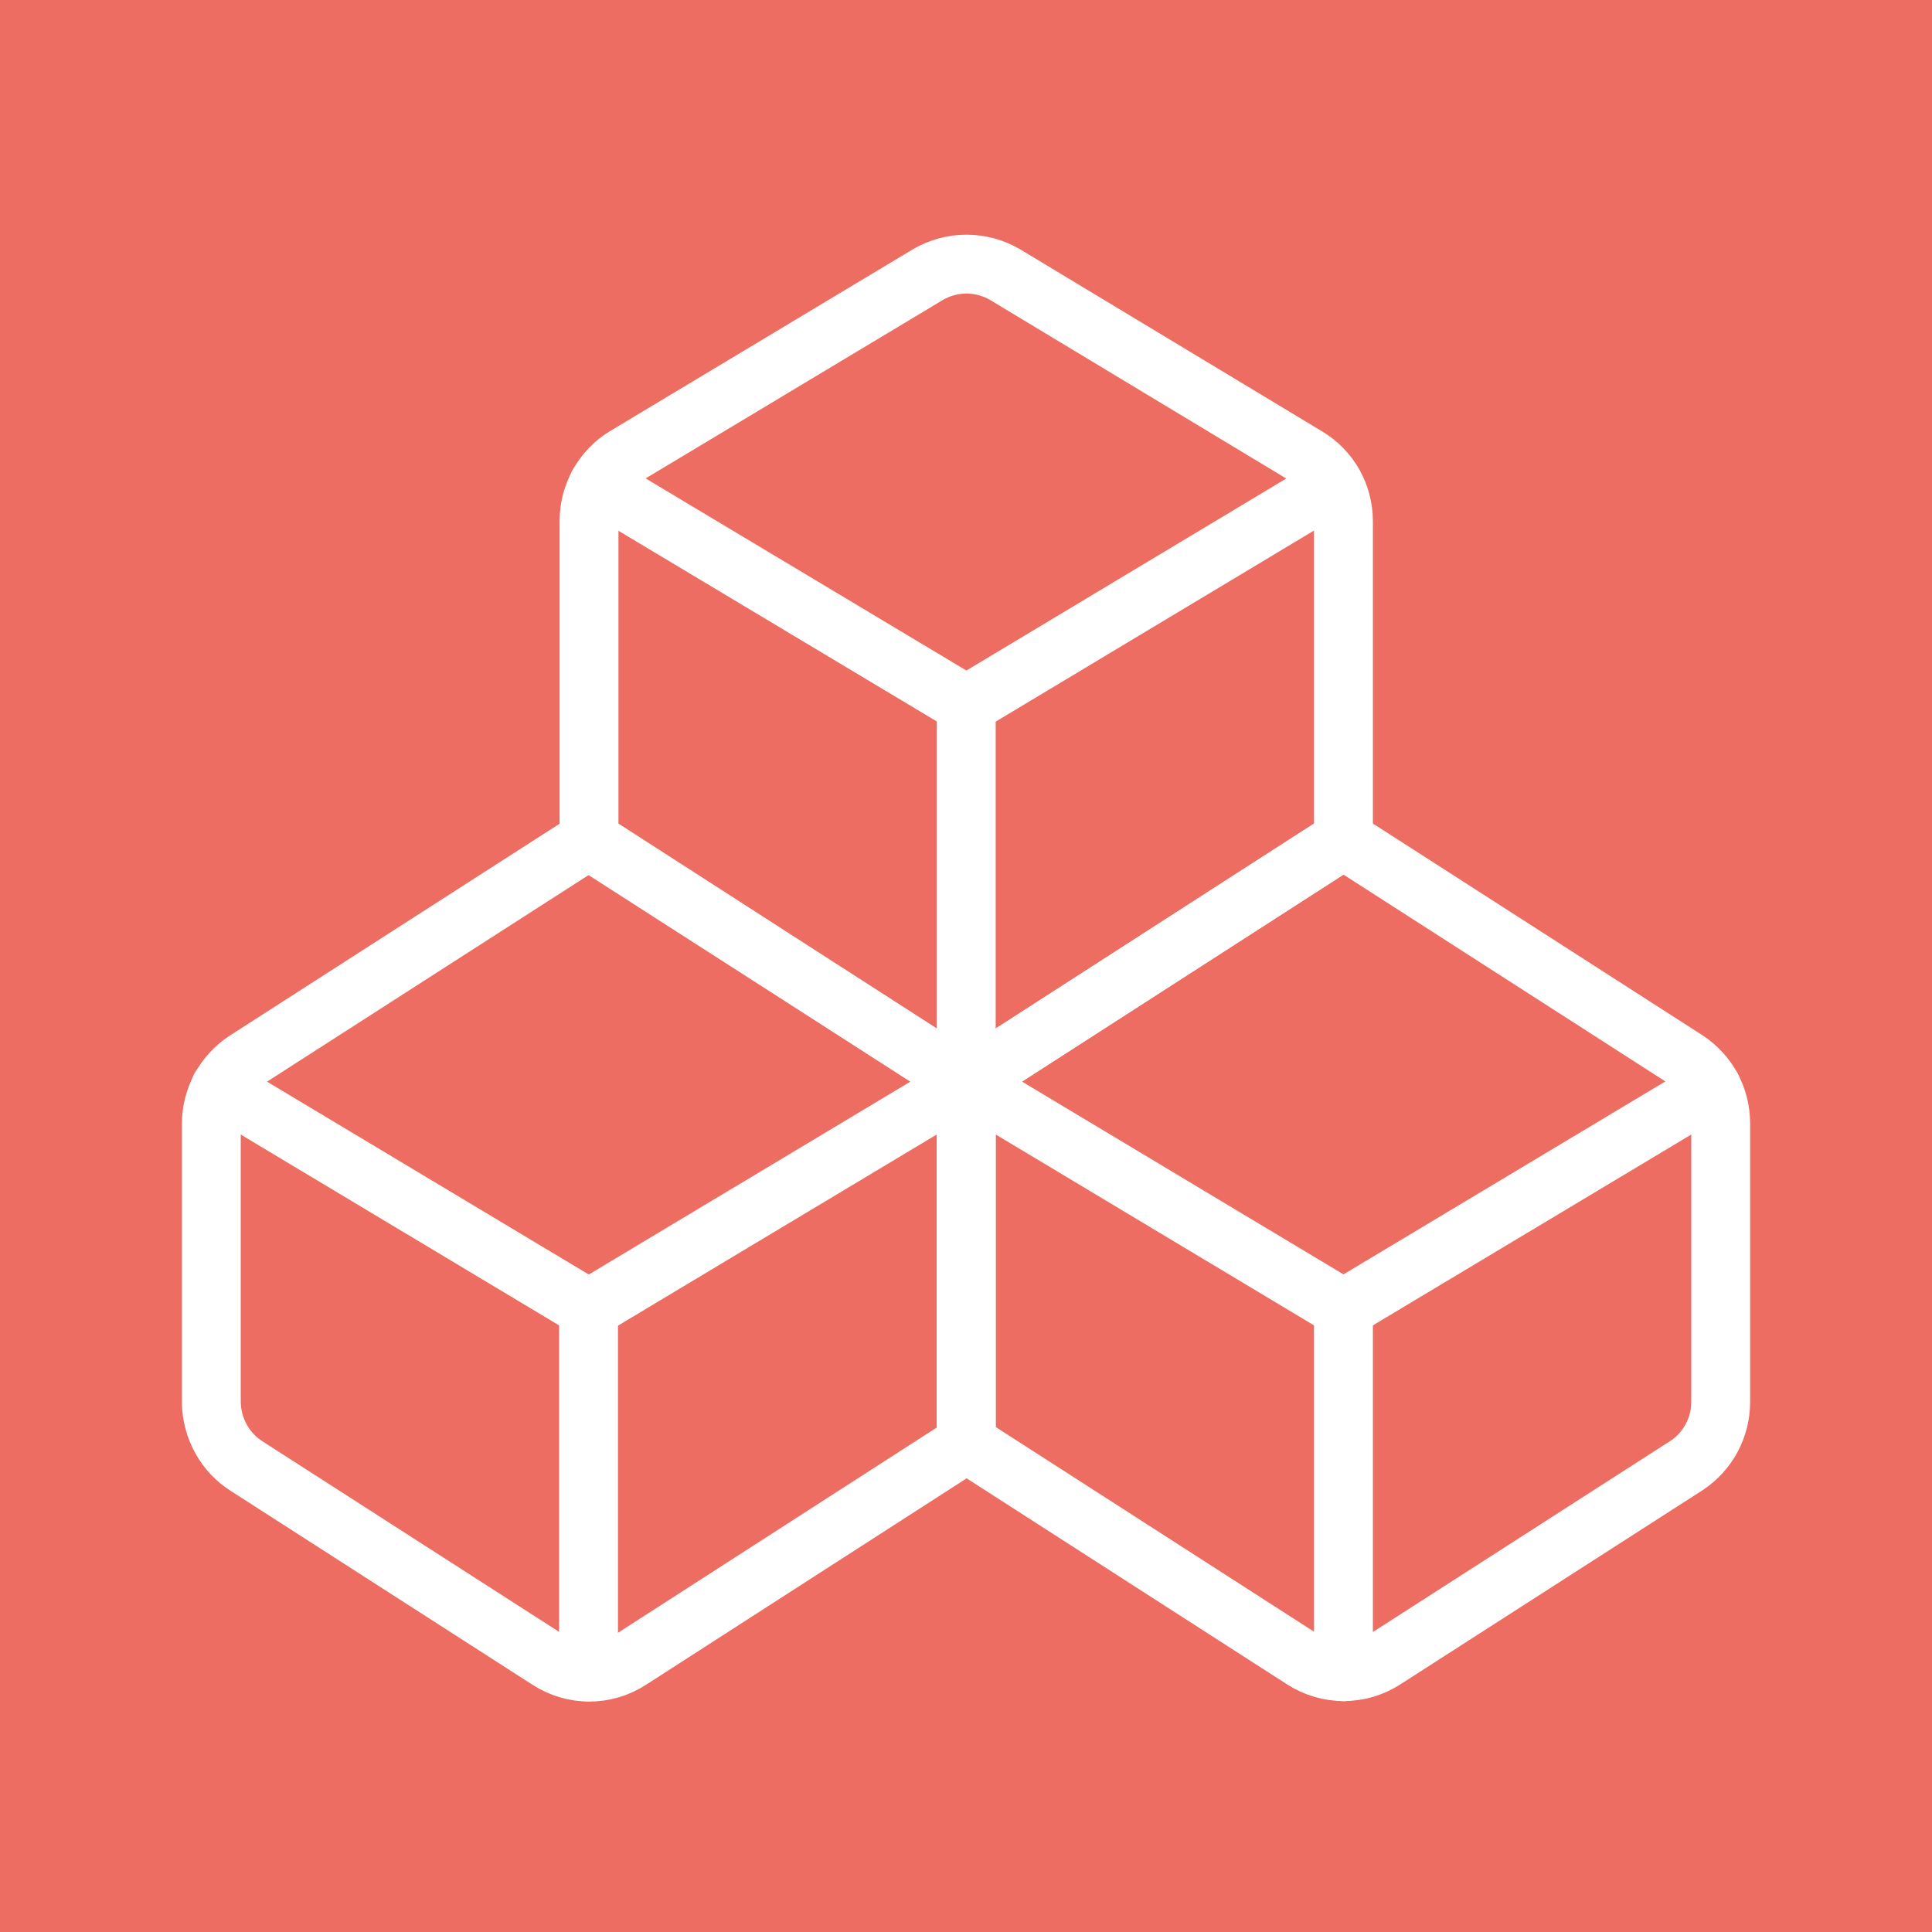 <svg width="128" height="128" viewBox="0 0 128 128" fill="none" xmlns="http://www.w3.org/2000/svg">
<rect width="128" height="128" fill="#ED6D62"/>
<path d="M86.58 30.247C88.102 31.153 89.008 32.772 89.008 34.552V55.627L64.016 71.717L39.024 55.627V34.52C39.024 32.772 39.931 31.121 41.452 30.215L61.459 18.204C63.045 17.265 65.02 17.265 66.606 18.204L86.58 30.247Z" stroke="white" stroke-width="3.901" stroke-miterlimit="23.333" stroke-linecap="round" stroke-linejoin="round"/>
<path d="M64.016 46.692V71.684" stroke="white" stroke-width="3.901" stroke-miterlimit="23.333" stroke-linecap="round" stroke-linejoin="round"/>
<path d="M89.008 86.705L64.016 71.717L89.008 55.627L111.734 70.227C113.158 71.166 114 72.72 114 74.436V92.888C114 94.572 113.158 96.158 111.734 97.097L91.728 109.949C90.076 111.017 87.972 111.017 86.321 109.949L64.016 95.608V71.684" stroke="white" stroke-width="3.901" stroke-miterlimit="23.333" stroke-linecap="round" stroke-linejoin="round"/>
<path d="M89.008 86.705V110.758" stroke="white" stroke-width="3.901" stroke-miterlimit="23.333" stroke-linecap="round" stroke-linejoin="round"/>
<path d="M64.016 71.717V95.64L41.744 109.981C40.093 111.05 37.988 111.05 36.337 109.981L16.331 97.129C14.906 96.223 14.032 94.637 14 92.921V74.468C14 72.785 14.842 71.199 16.266 70.26L38.992 55.66L64.016 71.717ZM64.016 71.717L39.024 86.705" stroke="white" stroke-width="3.901" stroke-miterlimit="23.333" stroke-linecap="round" stroke-linejoin="round"/>
<path d="M38.992 86.705L14.583 72.073" stroke="white" stroke-width="3.901" stroke-miterlimit="23.333" stroke-linecap="round" stroke-linejoin="round"/>
<path d="M38.992 86.705V110.758" stroke="white" stroke-width="3.901" stroke-miterlimit="23.333" stroke-linecap="round" stroke-linejoin="round"/>
<path d="M64.016 46.692L39.639 32.092" stroke="white" stroke-width="3.901" stroke-miterlimit="23.333" stroke-linecap="round" stroke-linejoin="round"/>
<path d="M88.361 32.092L63.984 46.725" stroke="white" stroke-width="3.901" stroke-miterlimit="23.333" stroke-linecap="round" stroke-linejoin="round"/>
<path d="M113.417 72.073L89.008 86.705" stroke="white" stroke-width="3.901" stroke-miterlimit="23.333" stroke-linecap="round" stroke-linejoin="round"/>
</svg>
